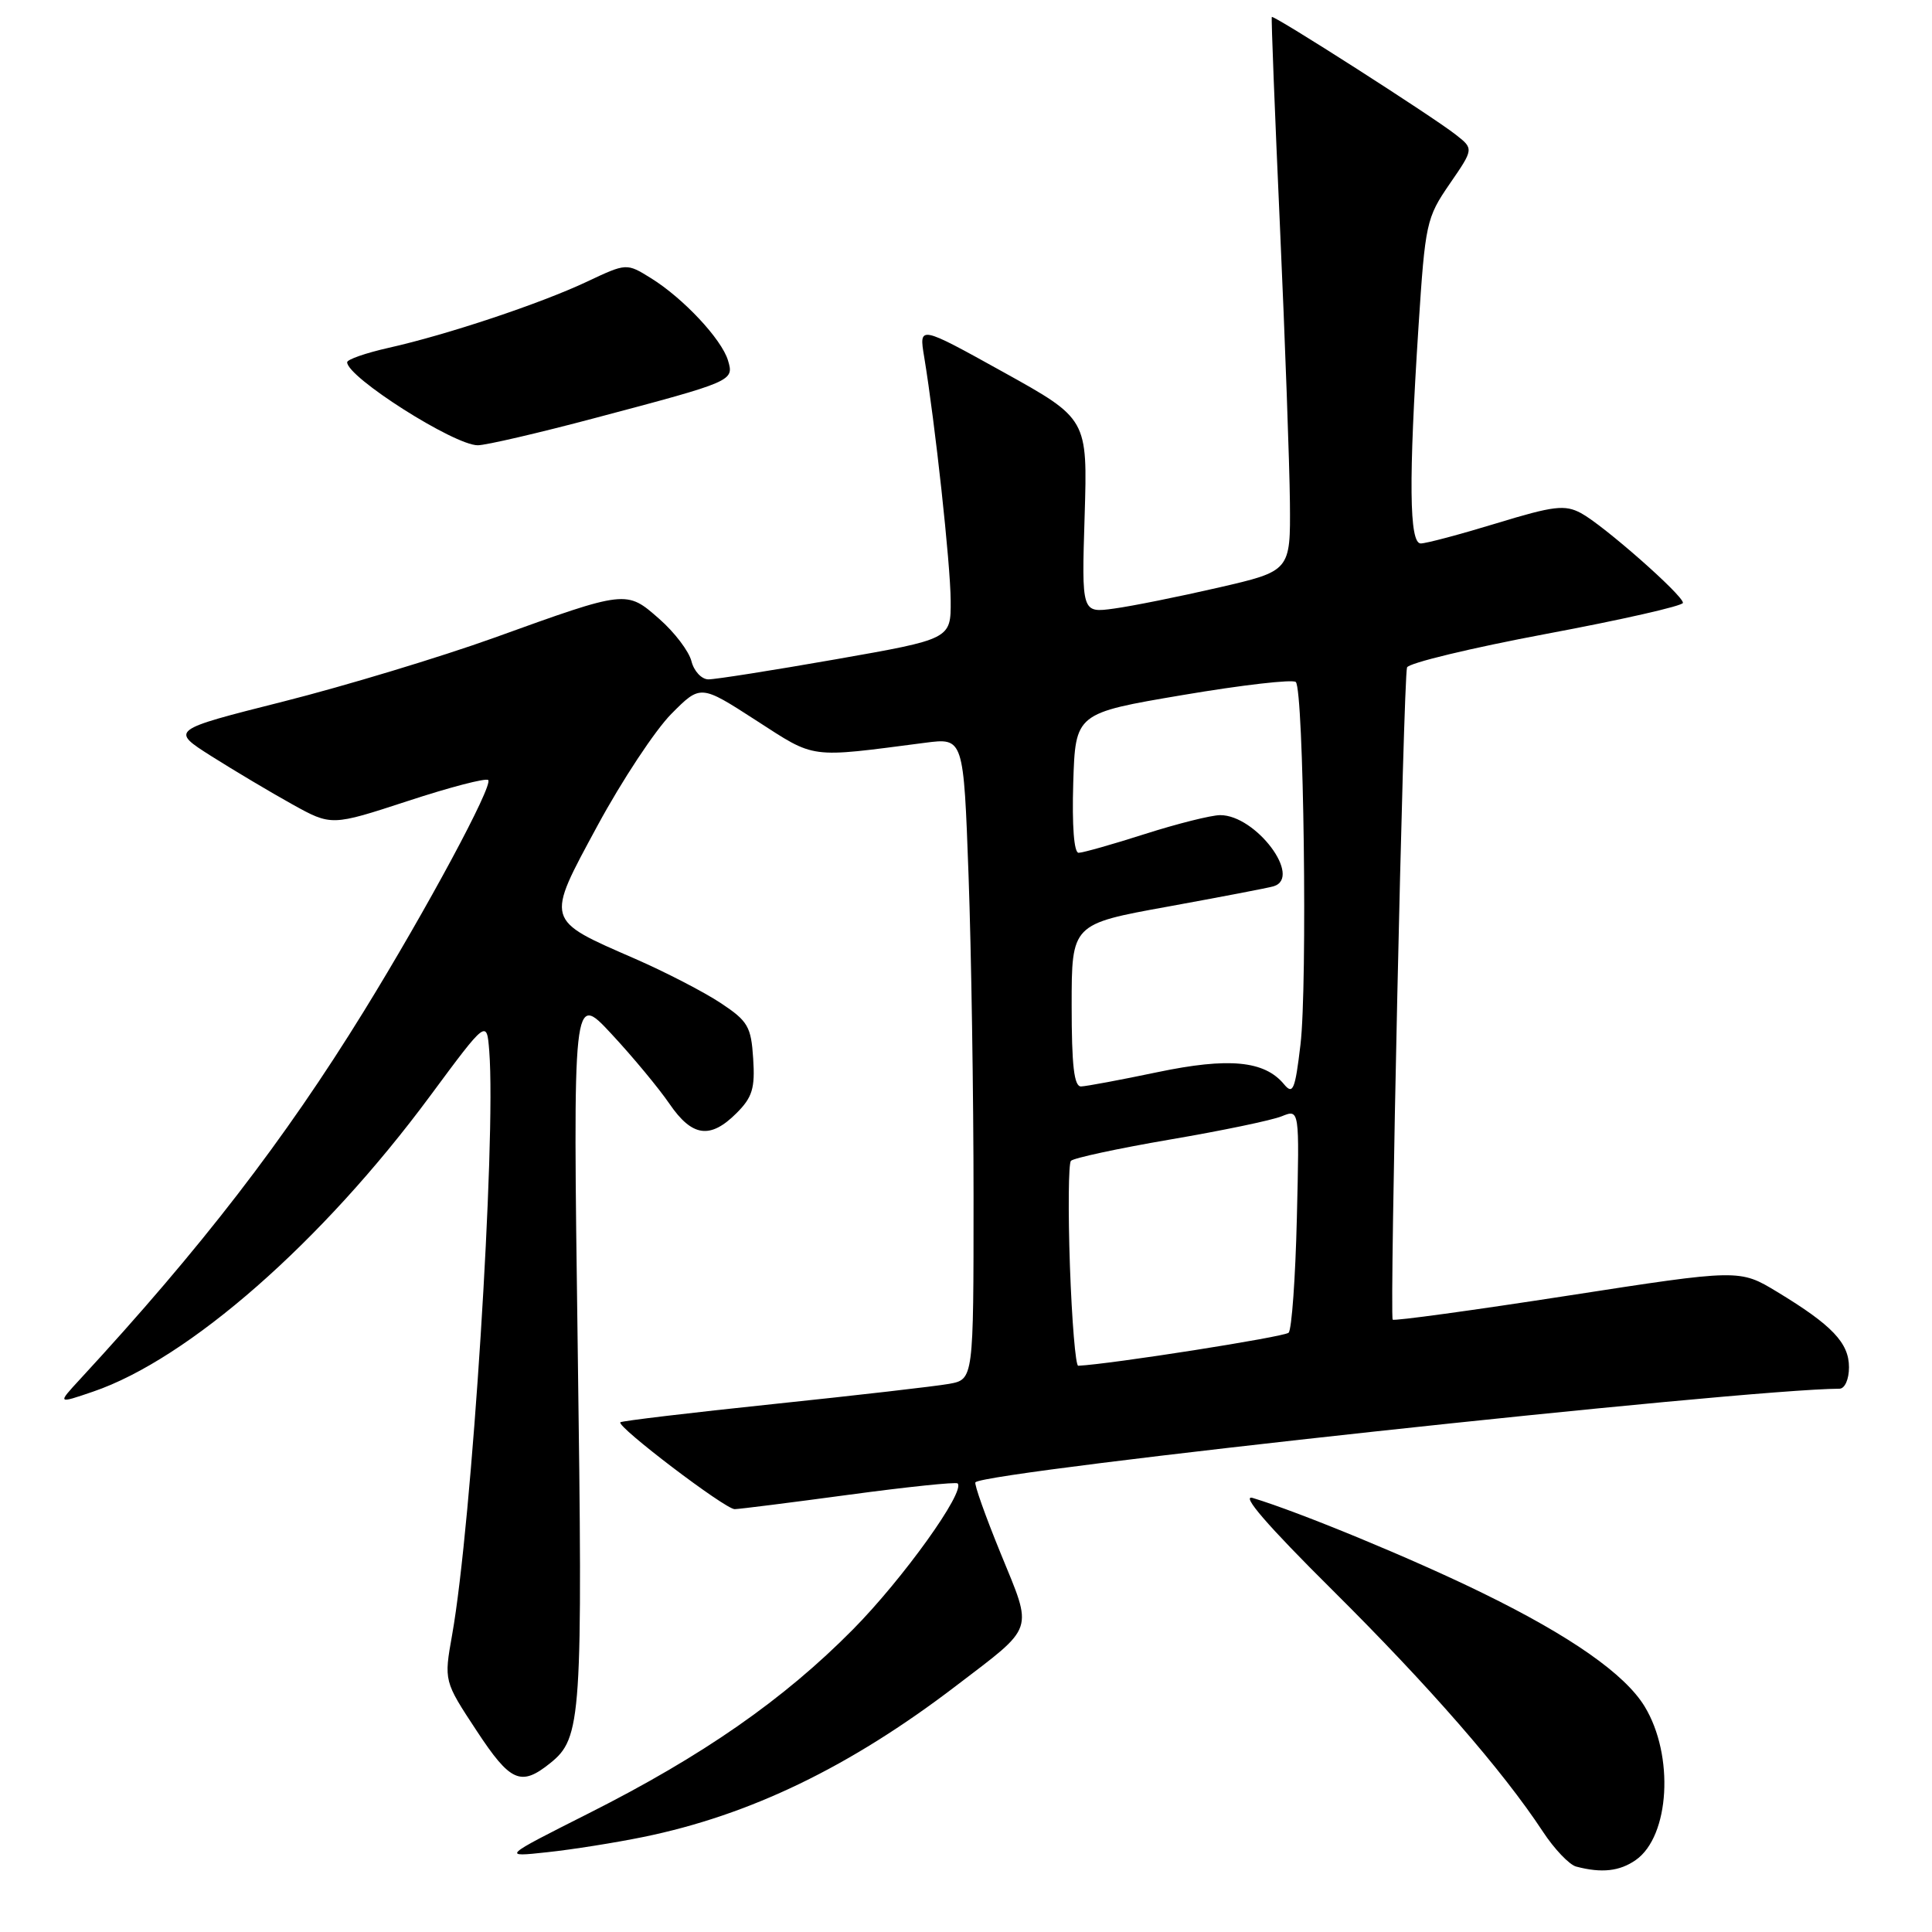 <?xml version="1.0" encoding="UTF-8" standalone="no"?>
<!DOCTYPE svg PUBLIC "-//W3C//DTD SVG 1.1//EN" "http://www.w3.org/Graphics/SVG/1.1/DTD/svg11.dtd" >
<svg xmlns="http://www.w3.org/2000/svg" xmlns:xlink="http://www.w3.org/1999/xlink" version="1.1" viewBox="0 0 256 256">
 <g >
 <path fill="currentColor"
d=" M 216.75 246.46 C 221.25 243.31 221.87 232.60 217.92 226.11 C 215.32 221.84 208.15 216.81 196.50 211.11 C 187.40 206.64 172.28 200.39 166.00 198.49 C 164.35 197.99 167.92 202.12 176.50 210.64 C 189.37 223.42 199.10 234.58 204.44 242.70 C 205.95 245.00 207.94 247.09 208.85 247.33 C 212.21 248.22 214.61 247.96 216.75 246.46 Z  M 85.24 243.41 C 99.38 240.52 112.63 234.12 126.66 223.40 C 137.25 215.31 136.89 216.35 132.60 205.85 C 130.56 200.86 129.05 196.61 129.25 196.41 C 130.75 194.92 230.80 184.08 243.75 184.01 C 244.45 184.00 245.00 182.76 245.00 181.17 C 245.00 177.94 242.76 175.59 235.50 171.19 C 230.50 168.16 230.50 168.16 207.69 171.69 C 195.15 173.63 184.73 175.06 184.54 174.86 C 184.11 174.40 185.96 89.87 186.44 88.44 C 186.63 87.86 194.94 85.86 204.90 83.99 C 214.85 82.13 223.00 80.28 223.00 79.88 C 223.00 78.86 212.45 69.58 209.49 67.99 C 207.35 66.85 205.89 67.02 198.26 69.35 C 193.44 70.82 188.94 72.02 188.25 72.01 C 186.73 72.00 186.64 63.68 187.96 43.27 C 188.85 29.58 189.00 28.86 192.08 24.38 C 195.29 19.72 195.29 19.72 192.89 17.84 C 189.81 15.42 168.71 1.92 168.52 2.25 C 168.43 2.39 168.92 14.88 169.60 30.00 C 170.28 45.12 170.87 61.59 170.92 66.58 C 171.00 75.66 171.00 75.66 161.45 77.86 C 156.19 79.07 149.97 80.32 147.61 80.64 C 143.32 81.23 143.32 81.23 143.72 68.36 C 144.11 55.50 144.11 55.50 132.94 49.30 C 121.76 43.10 121.76 43.10 122.46 47.30 C 123.91 56.10 125.94 74.71 125.97 79.59 C 126.00 84.68 126.00 84.68 110.75 87.36 C 102.36 88.83 94.76 90.03 93.86 90.02 C 92.96 90.01 91.95 88.93 91.62 87.61 C 91.29 86.30 89.38 83.78 87.37 82.02 C 82.99 78.17 83.08 78.16 65.50 84.50 C 58.35 87.07 45.76 90.88 37.53 92.96 C 22.56 96.74 22.56 96.74 28.03 100.21 C 31.04 102.11 35.84 104.97 38.70 106.56 C 43.91 109.45 43.91 109.45 54.03 106.14 C 59.60 104.31 64.40 103.06 64.69 103.36 C 65.38 104.05 56.54 120.49 48.21 134.00 C 37.65 151.12 26.68 165.34 10.60 182.76 C 7.59 186.02 7.59 186.02 12.33 184.40 C 24.97 180.09 42.69 164.56 57.00 145.21 C 64.50 135.08 64.50 135.08 64.83 139.29 C 65.75 151.14 62.52 201.97 59.91 216.62 C 58.82 222.75 58.82 222.75 63.16 229.34 C 67.63 236.14 69.02 236.75 72.90 233.63 C 77.07 230.29 77.23 227.83 76.55 178.54 C 75.91 131.50 75.91 131.50 81.02 137.00 C 83.84 140.03 87.29 144.19 88.70 146.25 C 91.71 150.65 94.11 150.98 97.60 147.49 C 99.69 145.40 100.06 144.20 99.80 140.27 C 99.53 136.03 99.11 135.30 95.50 132.91 C 93.30 131.45 88.21 128.82 84.19 127.06 C 72.15 121.81 72.26 122.19 79.18 109.39 C 82.42 103.40 86.82 96.75 88.95 94.60 C 92.82 90.70 92.82 90.70 100.16 95.44 C 108.16 100.60 107.01 100.44 122.59 98.42 C 127.68 97.76 127.68 97.76 128.34 116.04 C 128.70 126.09 129.00 145.22 129.00 158.55 C 129.00 182.78 129.00 182.78 125.75 183.37 C 123.96 183.69 113.51 184.89 102.52 186.04 C 91.52 187.19 82.38 188.28 82.20 188.46 C 81.66 189.01 96.12 200.00 97.35 199.97 C 97.98 199.96 104.80 199.10 112.50 198.06 C 120.20 197.02 126.68 196.35 126.89 196.56 C 127.96 197.62 119.63 209.23 113.00 215.93 C 103.81 225.22 93.12 232.66 78.00 240.28 C 66.50 246.08 66.50 246.08 72.50 245.43 C 75.80 245.08 81.53 244.17 85.24 243.41 Z  M 78.84 55.39 C 97.21 50.52 97.28 50.49 96.46 47.75 C 95.61 44.93 90.52 39.50 86.26 36.86 C 83.02 34.85 83.02 34.85 77.76 37.33 C 71.58 40.24 59.26 44.35 51.49 46.09 C 48.47 46.77 46.00 47.63 46.00 48.00 C 46.00 49.99 60.18 59.00 63.31 59.00 C 64.37 59.00 71.36 57.38 78.84 55.39 Z  M 141.77 167.75 C 141.52 160.46 141.58 154.19 141.90 153.82 C 142.23 153.45 148.12 152.18 155.00 151.00 C 161.88 149.83 168.55 148.44 169.84 147.91 C 172.19 146.96 172.19 146.96 171.84 161.40 C 171.65 169.34 171.16 176.17 170.75 176.59 C 170.19 177.15 147.19 180.76 142.87 180.97 C 142.52 180.99 142.03 175.04 141.77 167.75 Z  M 170.14 143.67 C 167.55 140.54 162.82 140.09 153.36 142.07 C 148.49 143.09 143.94 143.94 143.25 143.96 C 142.32 143.99 142.00 141.20 142.00 133.22 C 142.00 122.44 142.00 122.44 154.75 120.13 C 161.76 118.85 168.06 117.65 168.75 117.44 C 172.62 116.27 166.40 107.99 161.67 108.01 C 160.48 108.02 156.00 109.14 151.71 110.51 C 147.43 111.88 143.47 113.00 142.92 113.00 C 142.31 113.00 142.04 109.44 142.21 103.75 C 142.50 94.50 142.50 94.50 156.75 92.09 C 164.60 90.76 171.32 89.99 171.70 90.37 C 172.75 91.42 173.26 130.55 172.32 138.41 C 171.61 144.42 171.32 145.10 170.14 143.67 Z "/>
</g>
</svg>